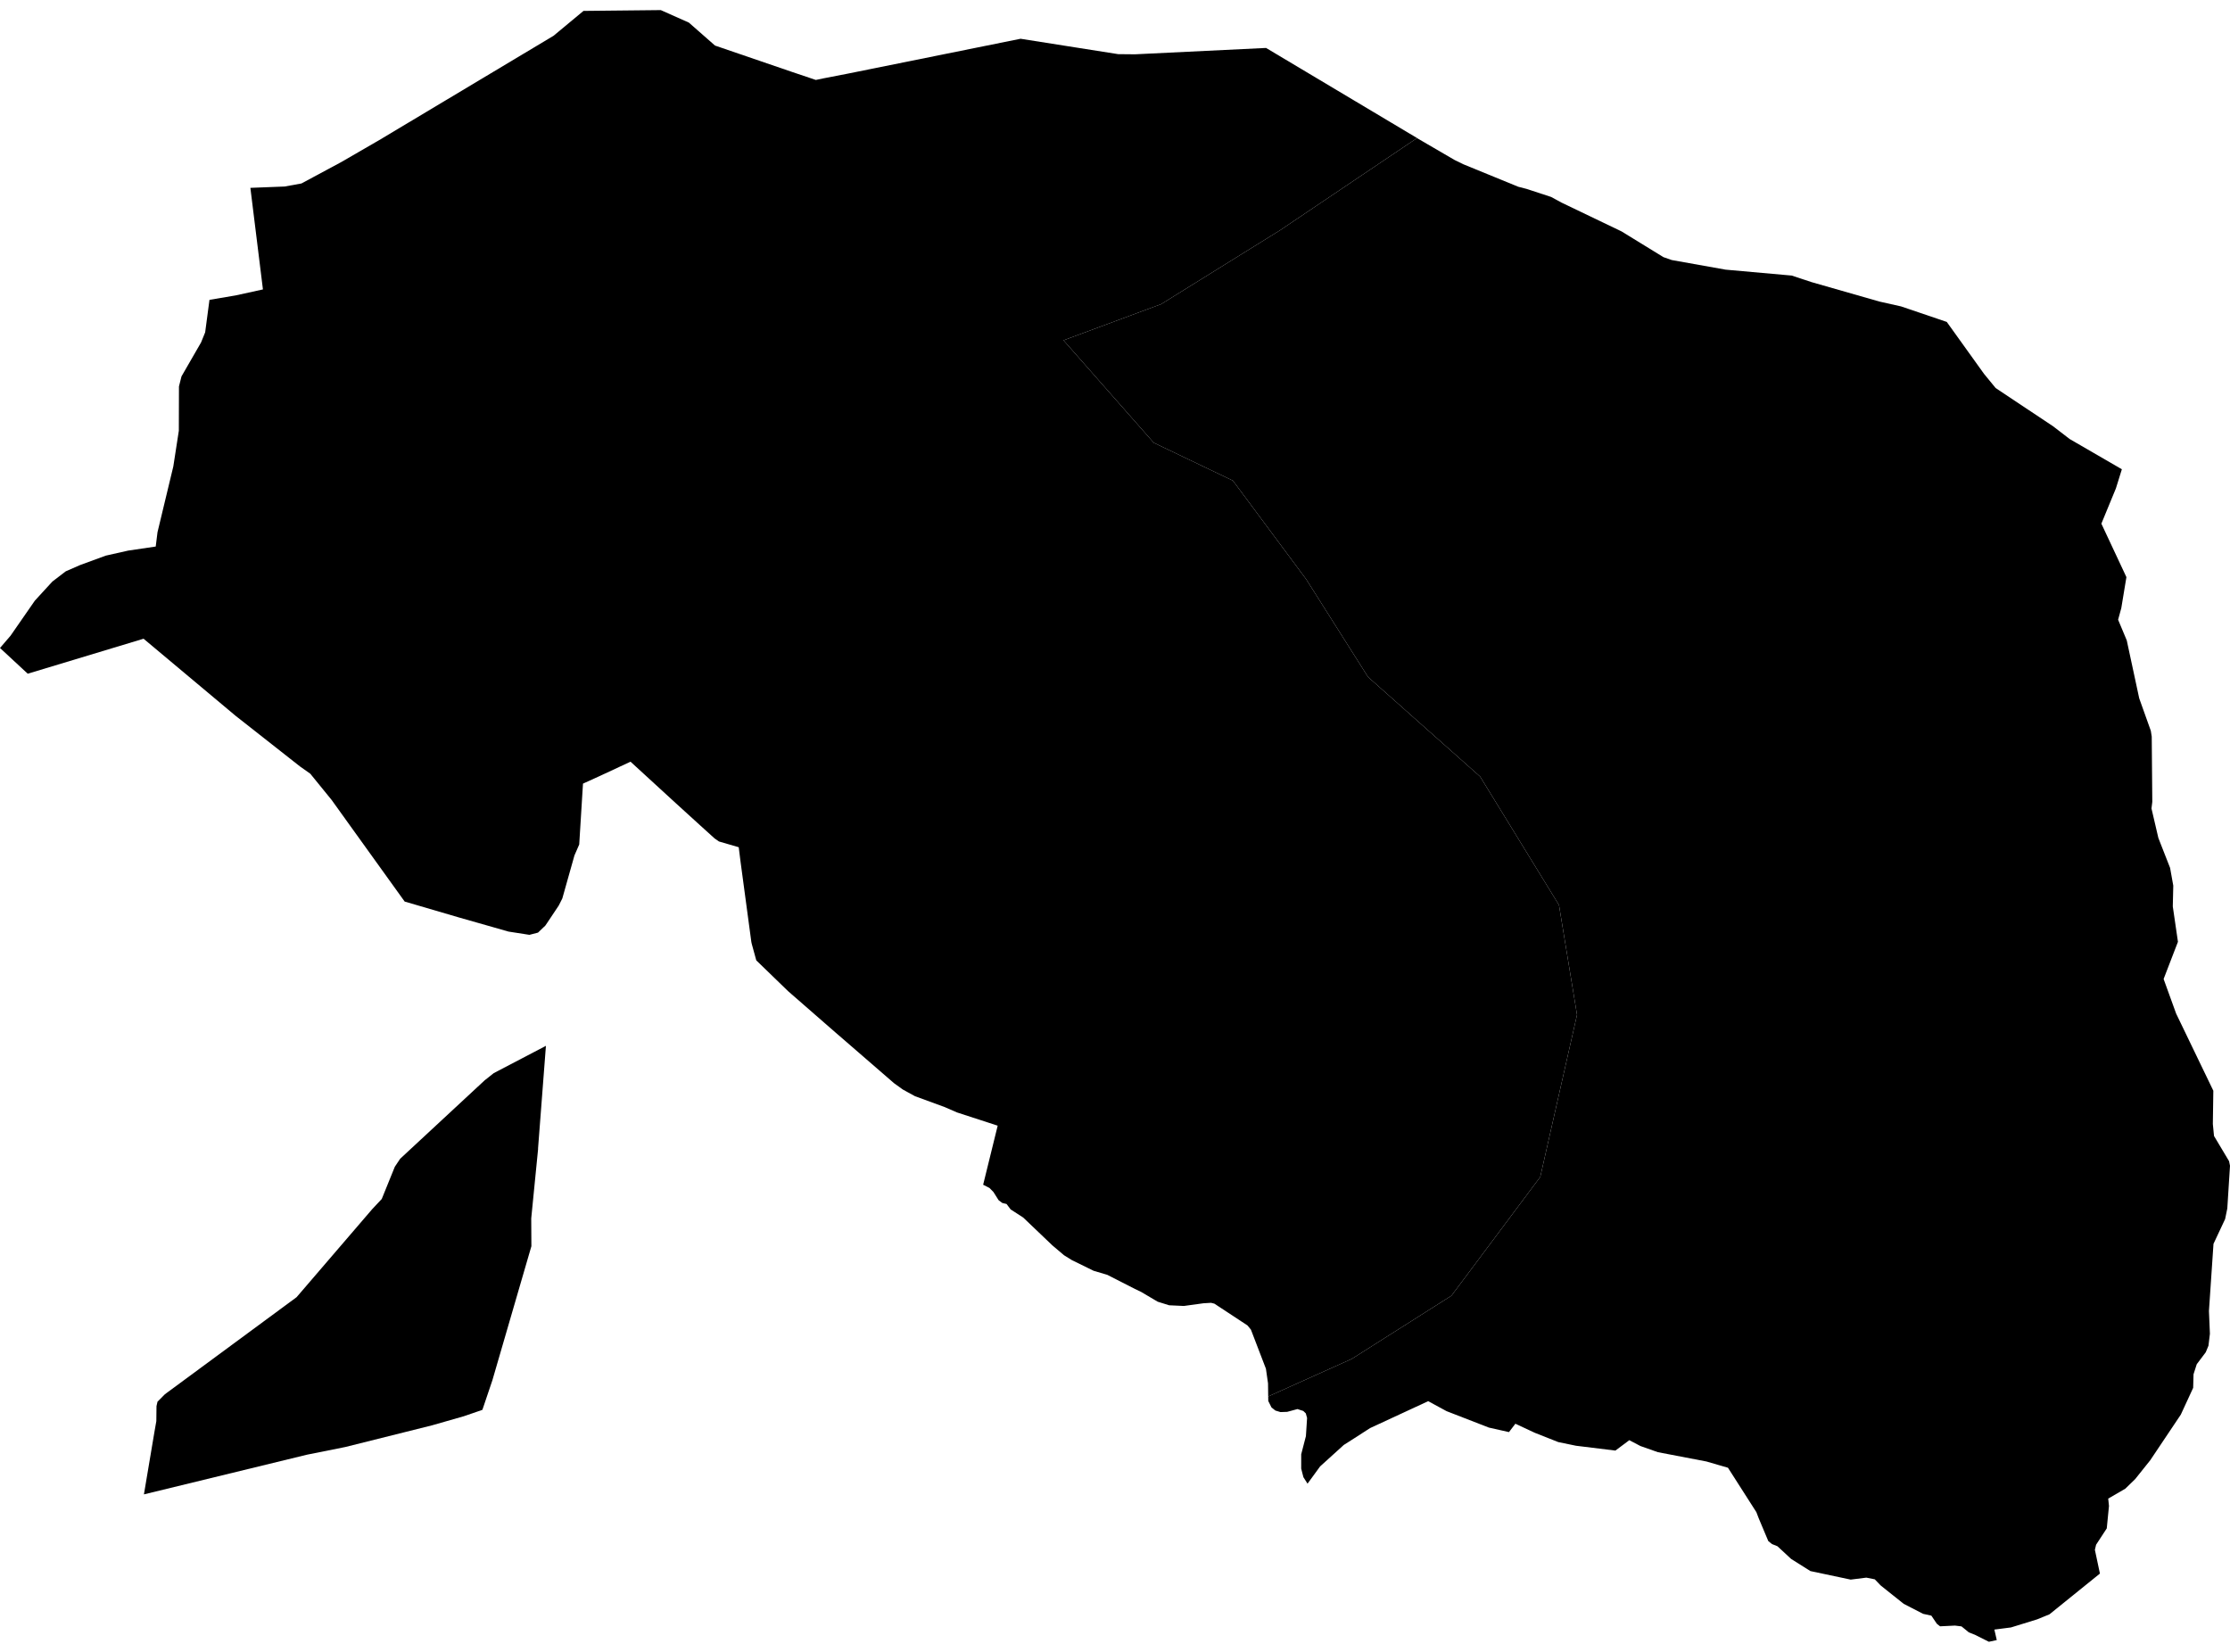 <?xml version='1.0'?>
<svg  baseProfile = 'tiny' width = '540' height = '400' stroke-linecap = 'round' stroke-linejoin = 'round' version='1.1' xmlns='http://www.w3.org/2000/svg'>
<path id='3904601001' title='3904601001'  d='M 191.569 17.342 197.555 19.36 199.329 18.989 205.403 17.81 247.138 9.387 270.76 13.111 274.845 13.15 306.578 11.609 343.147 33.428 309.991 55.743 281.163 73.652 257.531 82.407 279.379 107.209 298.545 116.382 316.318 140.297 331.273 163.929 358.414 188.048 377.513 219.157 381.88 245.733 372.979 284.992 351.473 313.752 327.315 329.068 307.095 338.154 307.056 334.976 306.549 331.446 302.913 321.97 302.084 320.956 294.07 315.682 293.261 315.478 291.438 315.585 286.681 316.238 283.112 316.072 280.334 315.205 276.308 312.826 274.816 312.114 268.138 308.702 267.417 308.487 264.814 307.717 263.507 307.074 259.549 305.134 257.667 303.964 254.83 301.566 247.772 294.829 244.73 292.86 243.736 291.544 242.712 291.3 241.815 290.627 240.558 288.638 239.612 287.673 238.959 287.332 238.072 286.884 241.591 272.582 231.735 269.374 228.781 268.087 221.567 265.445 219.753 264.451 218.603 263.817 216.507 262.306 202.273 249.983 190.838 240.01 183.136 232.552 182.025 228.506 181.937 228.087 179.305 208.521 178.885 205.157 174.099 203.763 173.026 203.012 169.634 199.942 163.57 194.424 152.68 184.441 145.232 187.911 141.176 189.754 141.108 190.787 140.26 204.494 139.099 207.156 136.165 217.568 135.297 219.284 132.538 223.417 132.295 223.778 132.041 224.148 131.3 224.85 130.277 225.835 128.2 226.371 123.131 225.582 119.416 224.519 111.09 222.15 97.988 218.309 84.593 199.678 80.322 193.731 75.136 187.355 72.64 185.591 57.042 173.327 34.765 154.667 6.717 163.139 0 156.909 2.554 153.936 8.443 145.444 12.684 140.823 15.92 138.347 19.352 136.846 25.621 134.545 31.051 133.326 37.709 132.342 38.138 128.881 41.97 112.941 43.305 104.303 43.335 93.579 43.949 91.142 48.687 82.924 49.681 80.477 50.724 72.609 57.051 71.537 63.671 70.084 60.629 45.487 68.926 45.166 73.001 44.425 82.682 39.219 92.567 33.496 92.694 33.408 134.04 8.665 141.293 2.64 160.011 2.445 166.816 5.477 173.143 11.034 191.569 17.342 Z M 34.853 361.864 37.378 346.85 37.856 344.12 37.895 340.494 38.138 339.421 39.942 337.608 71.821 314.113 90.169 292.752 92.441 290.335 95.609 282.526 96.906 280.586 117.369 261.595 119.562 259.859 132.197 253.249 130.296 278.031 130.296 278.285 128.639 295.034 128.678 301.77 119.231 334.235 116.813 341.391 112.319 342.941 104.656 345.134 83.637 350.389 74.307 352.261 34.853 361.864 Z' />
<path id='3904601002' title='3904601002'  d='M 513.814 113.633 512.371 118.264 508.852 126.804 514.916 139.751 513.678 147.238 512.907 150.065 515.003 155.076 518.016 169.096 520.824 176.953 521.048 178.367 521.184 194.16 520.989 195.779 522.647 202.886 523.183 204.27 525.493 210.159 526.264 214.458 526.147 219.498 527.394 228.058 523.924 237.066 526.956 245.44 535.964 264.12 535.847 272.182 536.13 275.077 539.776 281.18 540 282.292 539.347 292.626 538.82 295.19 536.003 301.195 534.901 317.466 535.135 322.965 534.784 325.87 534.121 327.459 531.947 330.345 531.167 332.782 531.08 336.068 528.087 342.551 520.687 353.596 517.041 358.159 514.643 360.489 510.509 362.887 510.694 364.671 510.158 370.101 507.575 374.05 507.282 375.288 508.501 381.04 496.285 390.906 493.283 392.134 486.965 394.084 482.939 394.601 483.524 397.145 483.514 397.145 481.613 397.555 478.366 395.927 476.738 395.264 475.5 394.25 474.984 393.831 473.404 393.636 469.797 393.811 469.027 393.216 467.682 391.228 465.683 390.789 460.974 388.361 455.398 383.906 453.984 382.434 451.937 382.025 448.154 382.502 438.395 380.435 433.735 377.501 430.421 374.43 429.095 373.894 428.198 373.172 426.287 368.629 425.878 367.654 425.312 366.173 418.429 355.41 416.168 354.756 413.223 353.899 401.466 351.647 397.235 350.155 394.544 348.741 391.171 351.257 381.636 350.087 377.337 349.199 371.692 346.967 366.954 344.754 365.404 346.782 360.539 345.69 350.293 341.712 345.838 339.294 331.76 345.817 331.019 346.294 327.919 348.293 325.394 349.901 319.671 355.088 316.62 359.27 315.626 357.701 315.353 356.658 315.089 355.614 315.089 352.163 316.23 347.757 316.513 343.36 316.201 342.248 315.596 341.663 314.66 341.361 314.192 341.205 311.697 341.878 310.078 341.936 308.84 341.566 307.895 340.815 307.115 339.246 307.095 338.154 327.315 329.068 351.473 313.752 372.979 284.992 381.88 245.733 377.513 219.157 358.414 188.048 331.273 163.929 316.318 140.297 298.545 116.382 279.379 107.209 257.531 82.407 281.163 73.652 309.991 55.743 343.147 33.428 343.313 33.545 352.233 38.741 354.368 39.784 367.627 45.214 369.801 45.789 375.611 47.691 378.136 49.065 392.643 56.026 402.802 62.265 404.81 62.967 417.864 65.297 433.882 66.73 438.62 68.3 455.096 73.019 460.35 74.198 471.415 77.952 480.443 90.538 483.251 93.96 497.182 103.241 501.179 106.312 513.814 113.633 Z' />
</svg>